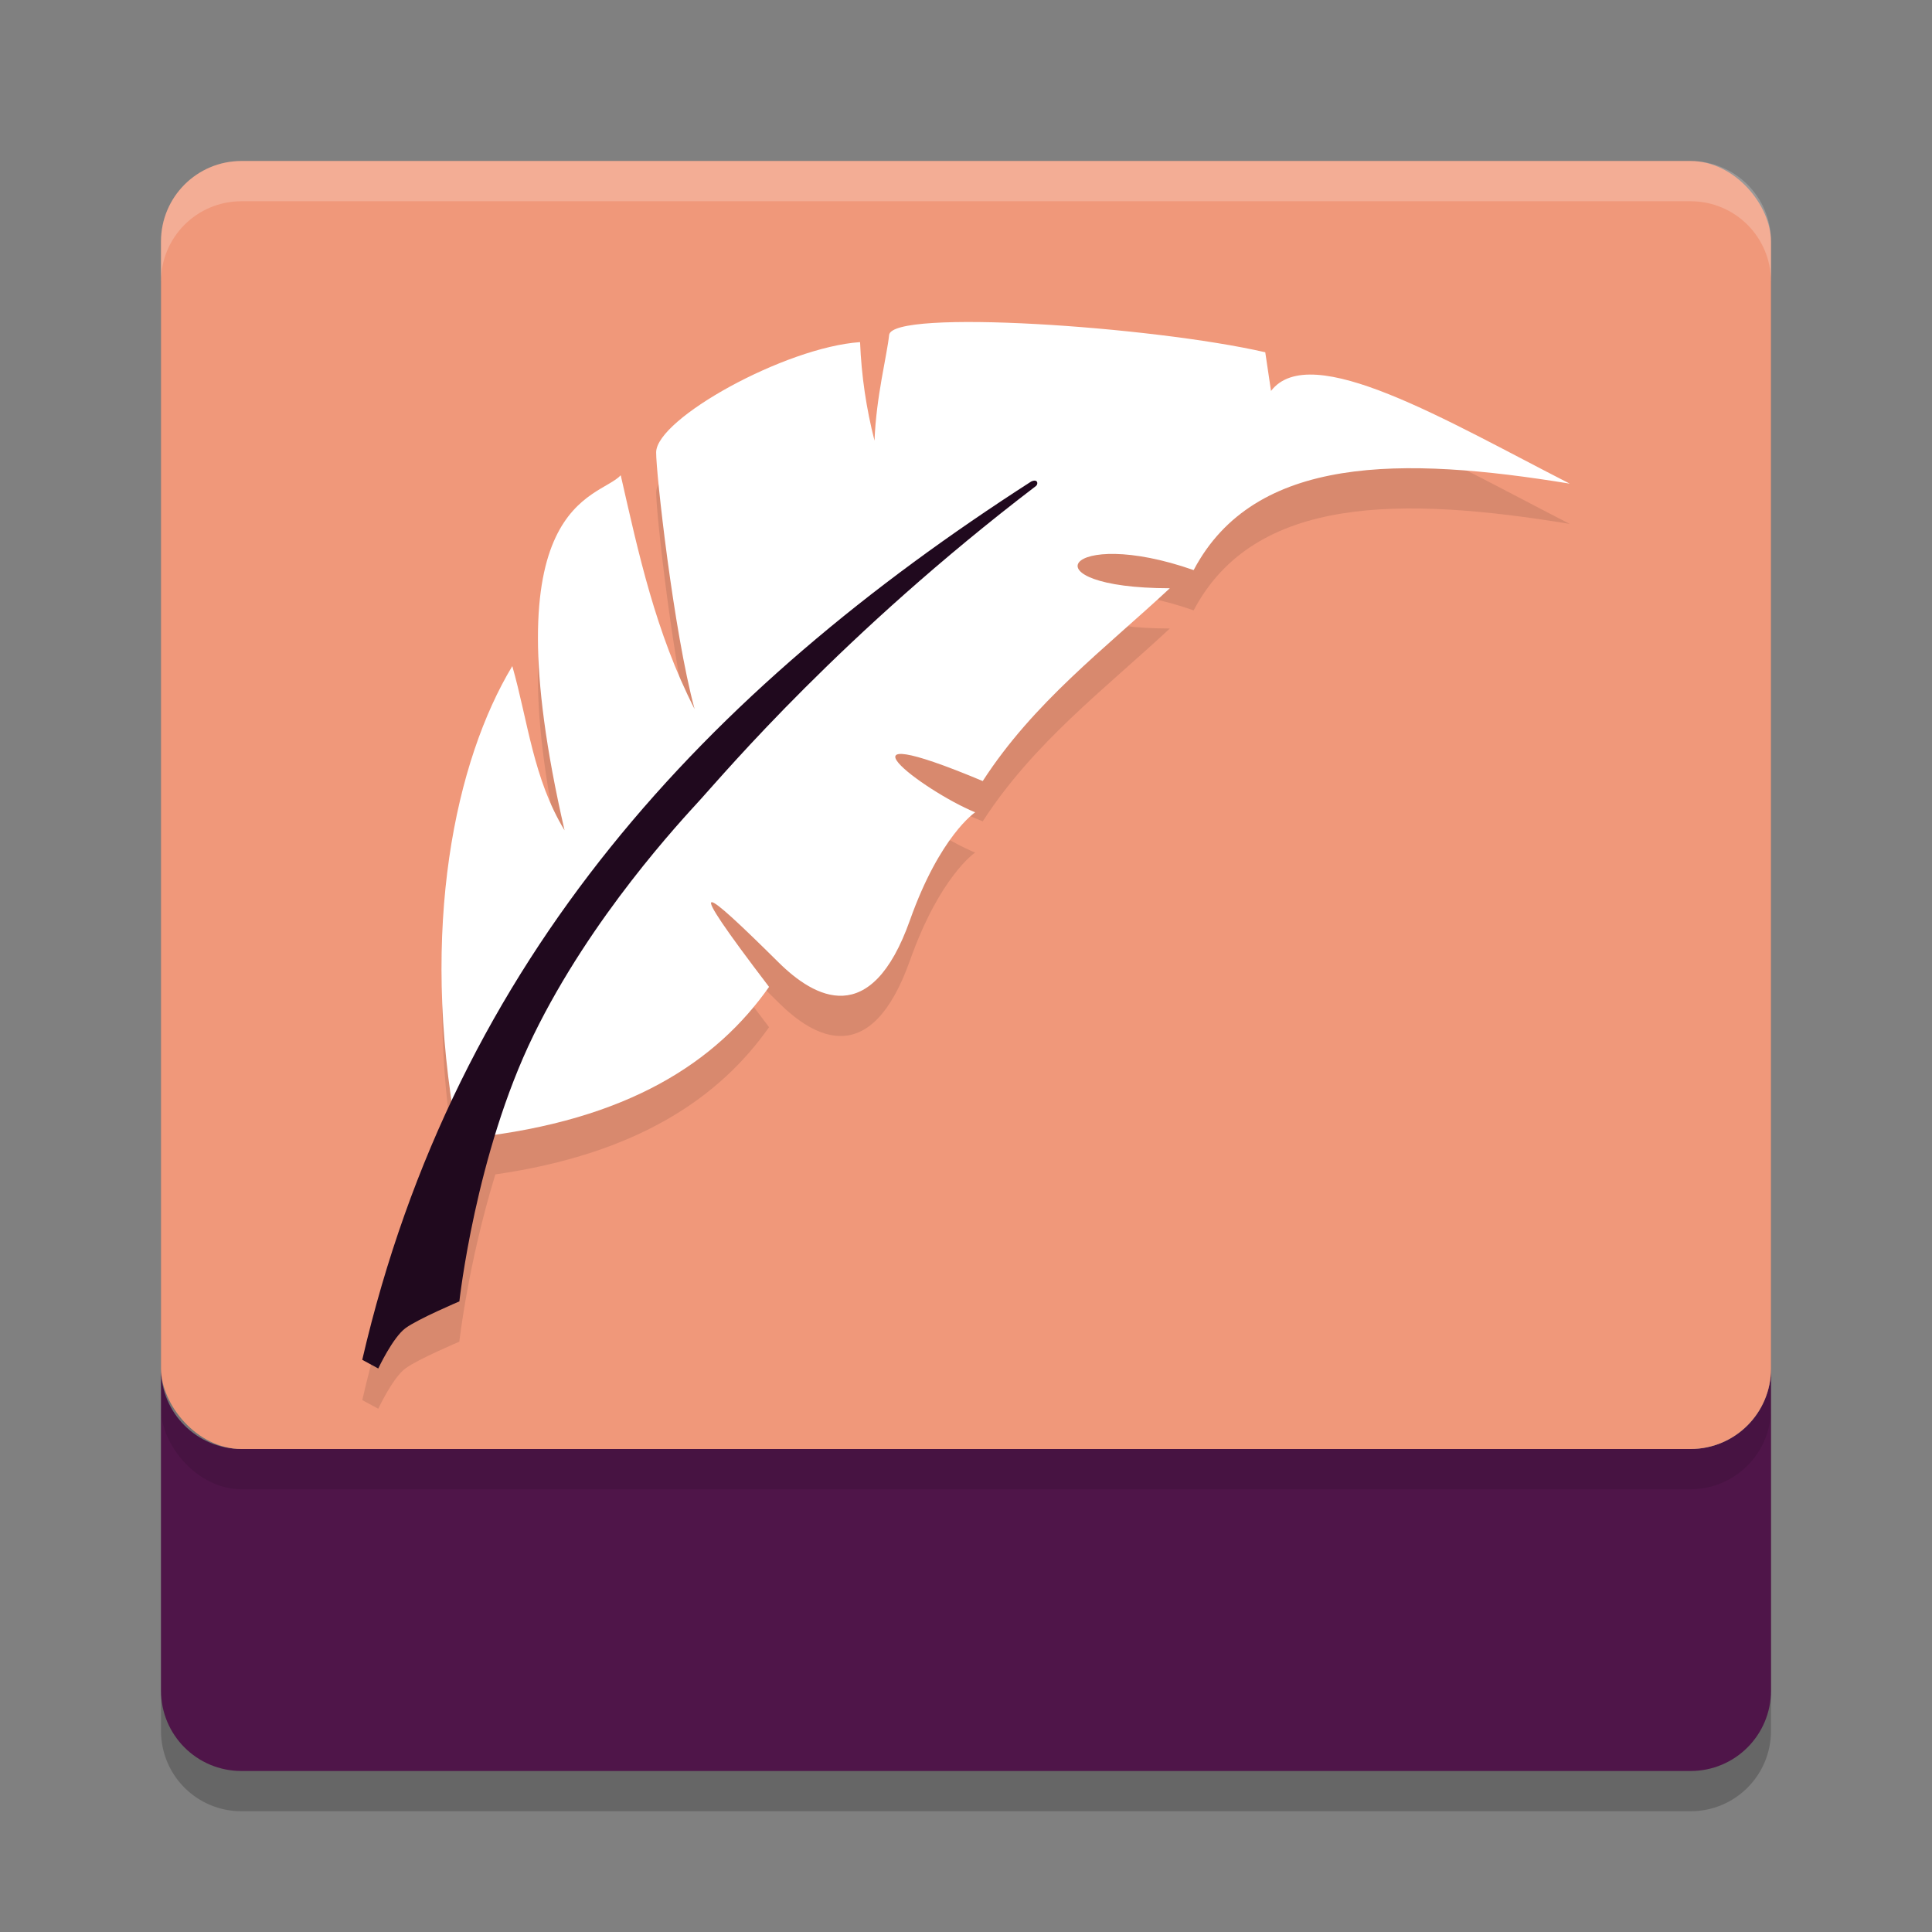 <svg xmlns="http://www.w3.org/2000/svg" width="48" height="48" version="1.1">
 <rect width="100%" height="100%" fill="#808080" stroke="none"/>
 <path style="opacity:0.2" d="M 4,35 V 43 C 4,44.108 4.892,45 6,45 H 42 C 43.108,45 44,44.108 44,43 V 35 C 44,36.108 43.108,37 42,37 H 6 C 4.892,37 4,36.108 4,35 Z"/>
 <path style="fill:#4f1549" d="M 4 34 L 4 42 C 4 43.108 4.892 44 6 44 L 42 44 C 43.108 44 44 43.108 44 42 L 44 34 C 44 35.108 43.108 36 42 36 L 6 36 C 4.892 36 4 35.108 4 34 z"/>
 <rect style="opacity:0.1" width="40" height="32" x="4" y="5" rx="2" ry="2"/>
 <rect style="fill:#f0987a" width="40" height="32" x="4" y="4" rx="2" ry="2"/>
 <path style="opacity:0.2;fill:#ffffff" d="M 6 4 C 4.892 4 4 4.892 4 6 L 4 7 C 4 5.892 4.892 5 6 5 L 42 5 C 43.108 5 44 5.892 44 7 L 44 6 C 44 4.892 43.108 4 42 4 L 6 4 z"/>
 <path style="opacity:0.1" d="M 24.334,9.002 C 23.04,8.987 22.115,9.078 22.09,9.322 22.039,9.823 21.767,10.853 21.727,11.947 21.524,11.157 21.401,10.342 21.367,9.5 19.502,9.627 16.314,11.398 16.303,12.234 16.296,12.718 16.731,16.675 17.256,18.617 16.283,16.706 15.865,14.756 15.422,12.809 14.86,13.412 12.129,13.387 14.025,21.629 13.246,20.348 13.119,18.918 12.729,17.549 11.394,19.764 10.539,23.595 11.232,28.336 10.296,30.321 9.539,32.458 9,34.785 L 9.398,35 C 9.398,35 9.758,34.228 10.076,33.996 10.394,33.764 11.412,33.334 11.412,33.334 11.412,33.334 11.631,31.38 12.307,29.178 15.829,28.669 17.872,27.275 19.107,25.52 16.871,22.586 17.461,23.045 19.344,24.91 20.23,25.788 21.64,26.591 22.609,23.859 23.354,21.762 24.227,21.182 24.227,21.182 22.899,20.633 20.427,18.734 24.416,20.406 25.681,18.449 27.445,17.124 29.064,15.615 25.445,15.61 26.472,14.047 29.656,15.164 31.172,12.291 34.851,12.336 39,13.016 35.953,11.46 32.561,9.428 31.578,10.713 L 31.436,9.752 C 29.676,9.347 26.491,9.027 24.334,9.002 Z"/>
 <path style="fill:#ffffff" d="M 11.725,28.266 C 15.621,27.836 17.803,26.373 19.107,24.519 16.871,21.586 17.46,22.045 19.343,23.91 20.229,24.787 21.639,25.592 22.608,22.86 23.353,20.763 24.227,20.182 24.227,20.182 22.899,19.633 20.426,17.733 24.416,19.405 25.681,17.448 27.445,16.123 29.064,14.615 25.444,14.61 26.472,13.047 29.656,14.164 31.171,11.291 34.851,11.337 39,12.016 35.953,10.46 32.561,8.428 31.578,9.713 L 31.435,8.752 C 28.62,8.105 22.156,7.671 22.09,8.323 22.039,8.823 21.768,9.854 21.727,10.948 21.524,10.157 21.402,9.342 21.368,8.5 19.503,8.628 16.314,10.399 16.302,11.235 16.295,11.719 16.732,15.675 17.257,17.617 16.284,15.706 15.866,13.756 15.422,11.808 14.86,12.412 12.13,12.387 14.026,20.629 13.247,19.348 13.118,17.919 12.728,16.549 11.316,18.893 10.419,23.032 11.35,28.16"/>
 <path style="fill:#20091e" d="M 25.62,11.963 C 17.583,17.13 11.322,23.757 9,33.784 L 9.398,34 C 9.398,34 9.758,33.229 10.076,32.996 10.394,32.764 11.413,32.333 11.413,32.333 11.413,32.333 11.812,28.671 13.257,25.715 14.701,22.759 16.923,20.39 17.402,19.864 18.026,19.177 20.922,15.749 25.744,12.07 25.801,12.011 25.776,11.892 25.62,11.963 Z"/>
</svg>
